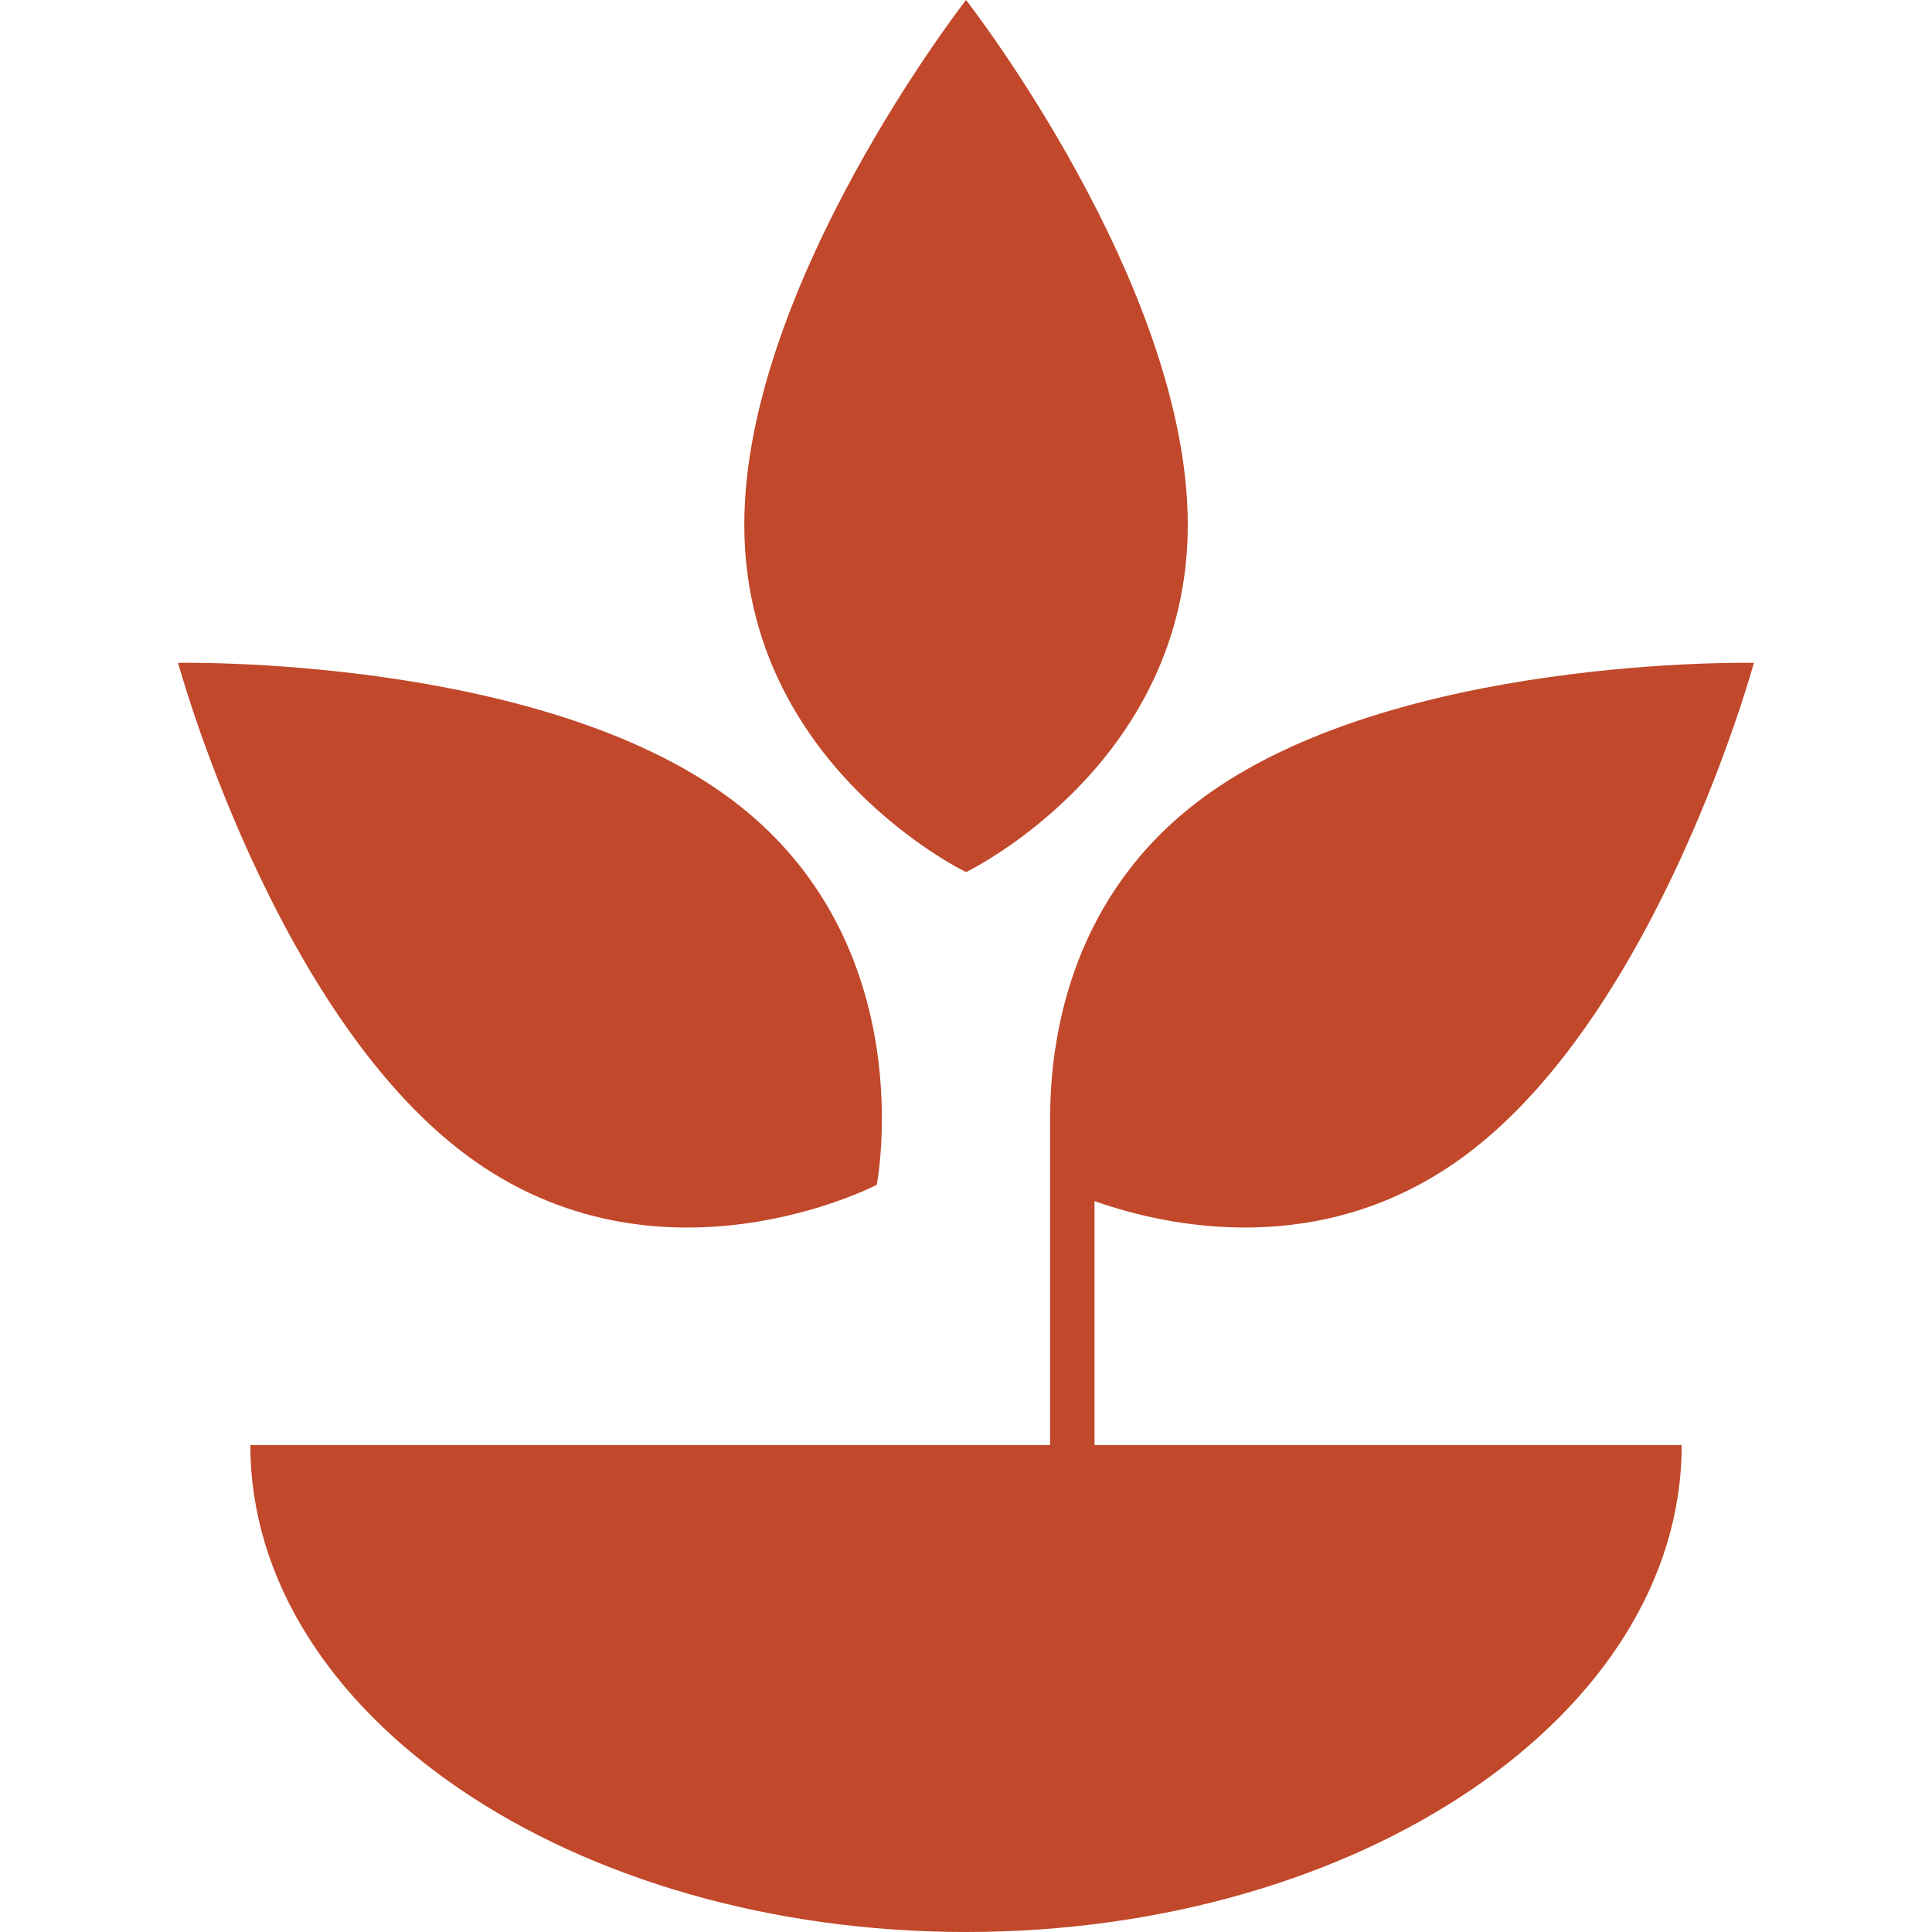 <?xml version="1.0"?>
<svg xmlns="http://www.w3.org/2000/svg" xmlns:xlink="http://www.w3.org/1999/xlink" version="1.1" id="Capa_1" x="0px" y="0px" width="512px" height="512px" viewBox="0 0 48 48" style="enable-background:new 0 0 48 48;" xml:space="preserve" class=""><g><g>
	<path d="M18.492,13.037C18.492,7.054,24.001,0,24.001,0s5.509,7.054,5.509,13.037s-5.509,8.63-5.509,8.63   S18.492,19.021,18.492,13.037z M11.572,28.686c4.793,3.58,10.211,0.75,10.211,0.75s1.176-5.997-3.618-9.578   c-4.793-3.581-13.741-3.389-13.741-3.389S6.779,25.104,11.572,28.686z M27.193,29.841c1.772,0.627,5.677,1.503,9.236-1.155   c4.793-3.582,7.146-12.217,7.146-12.217s-8.947-0.191-13.74,3.389c-3.154,2.355-3.725,5.755-3.744,7.808h-0.001v8.236h-0.049H6.22   C6.22,42.607,14.236,48,24.001,48c9.767,0,17.78-5.393,17.78-12.098H27.193V29.841z" data-original="#000000" class="active-path" data-old_color="#c1482a" fill="#c1482a"/>
</g></g> </svg>
